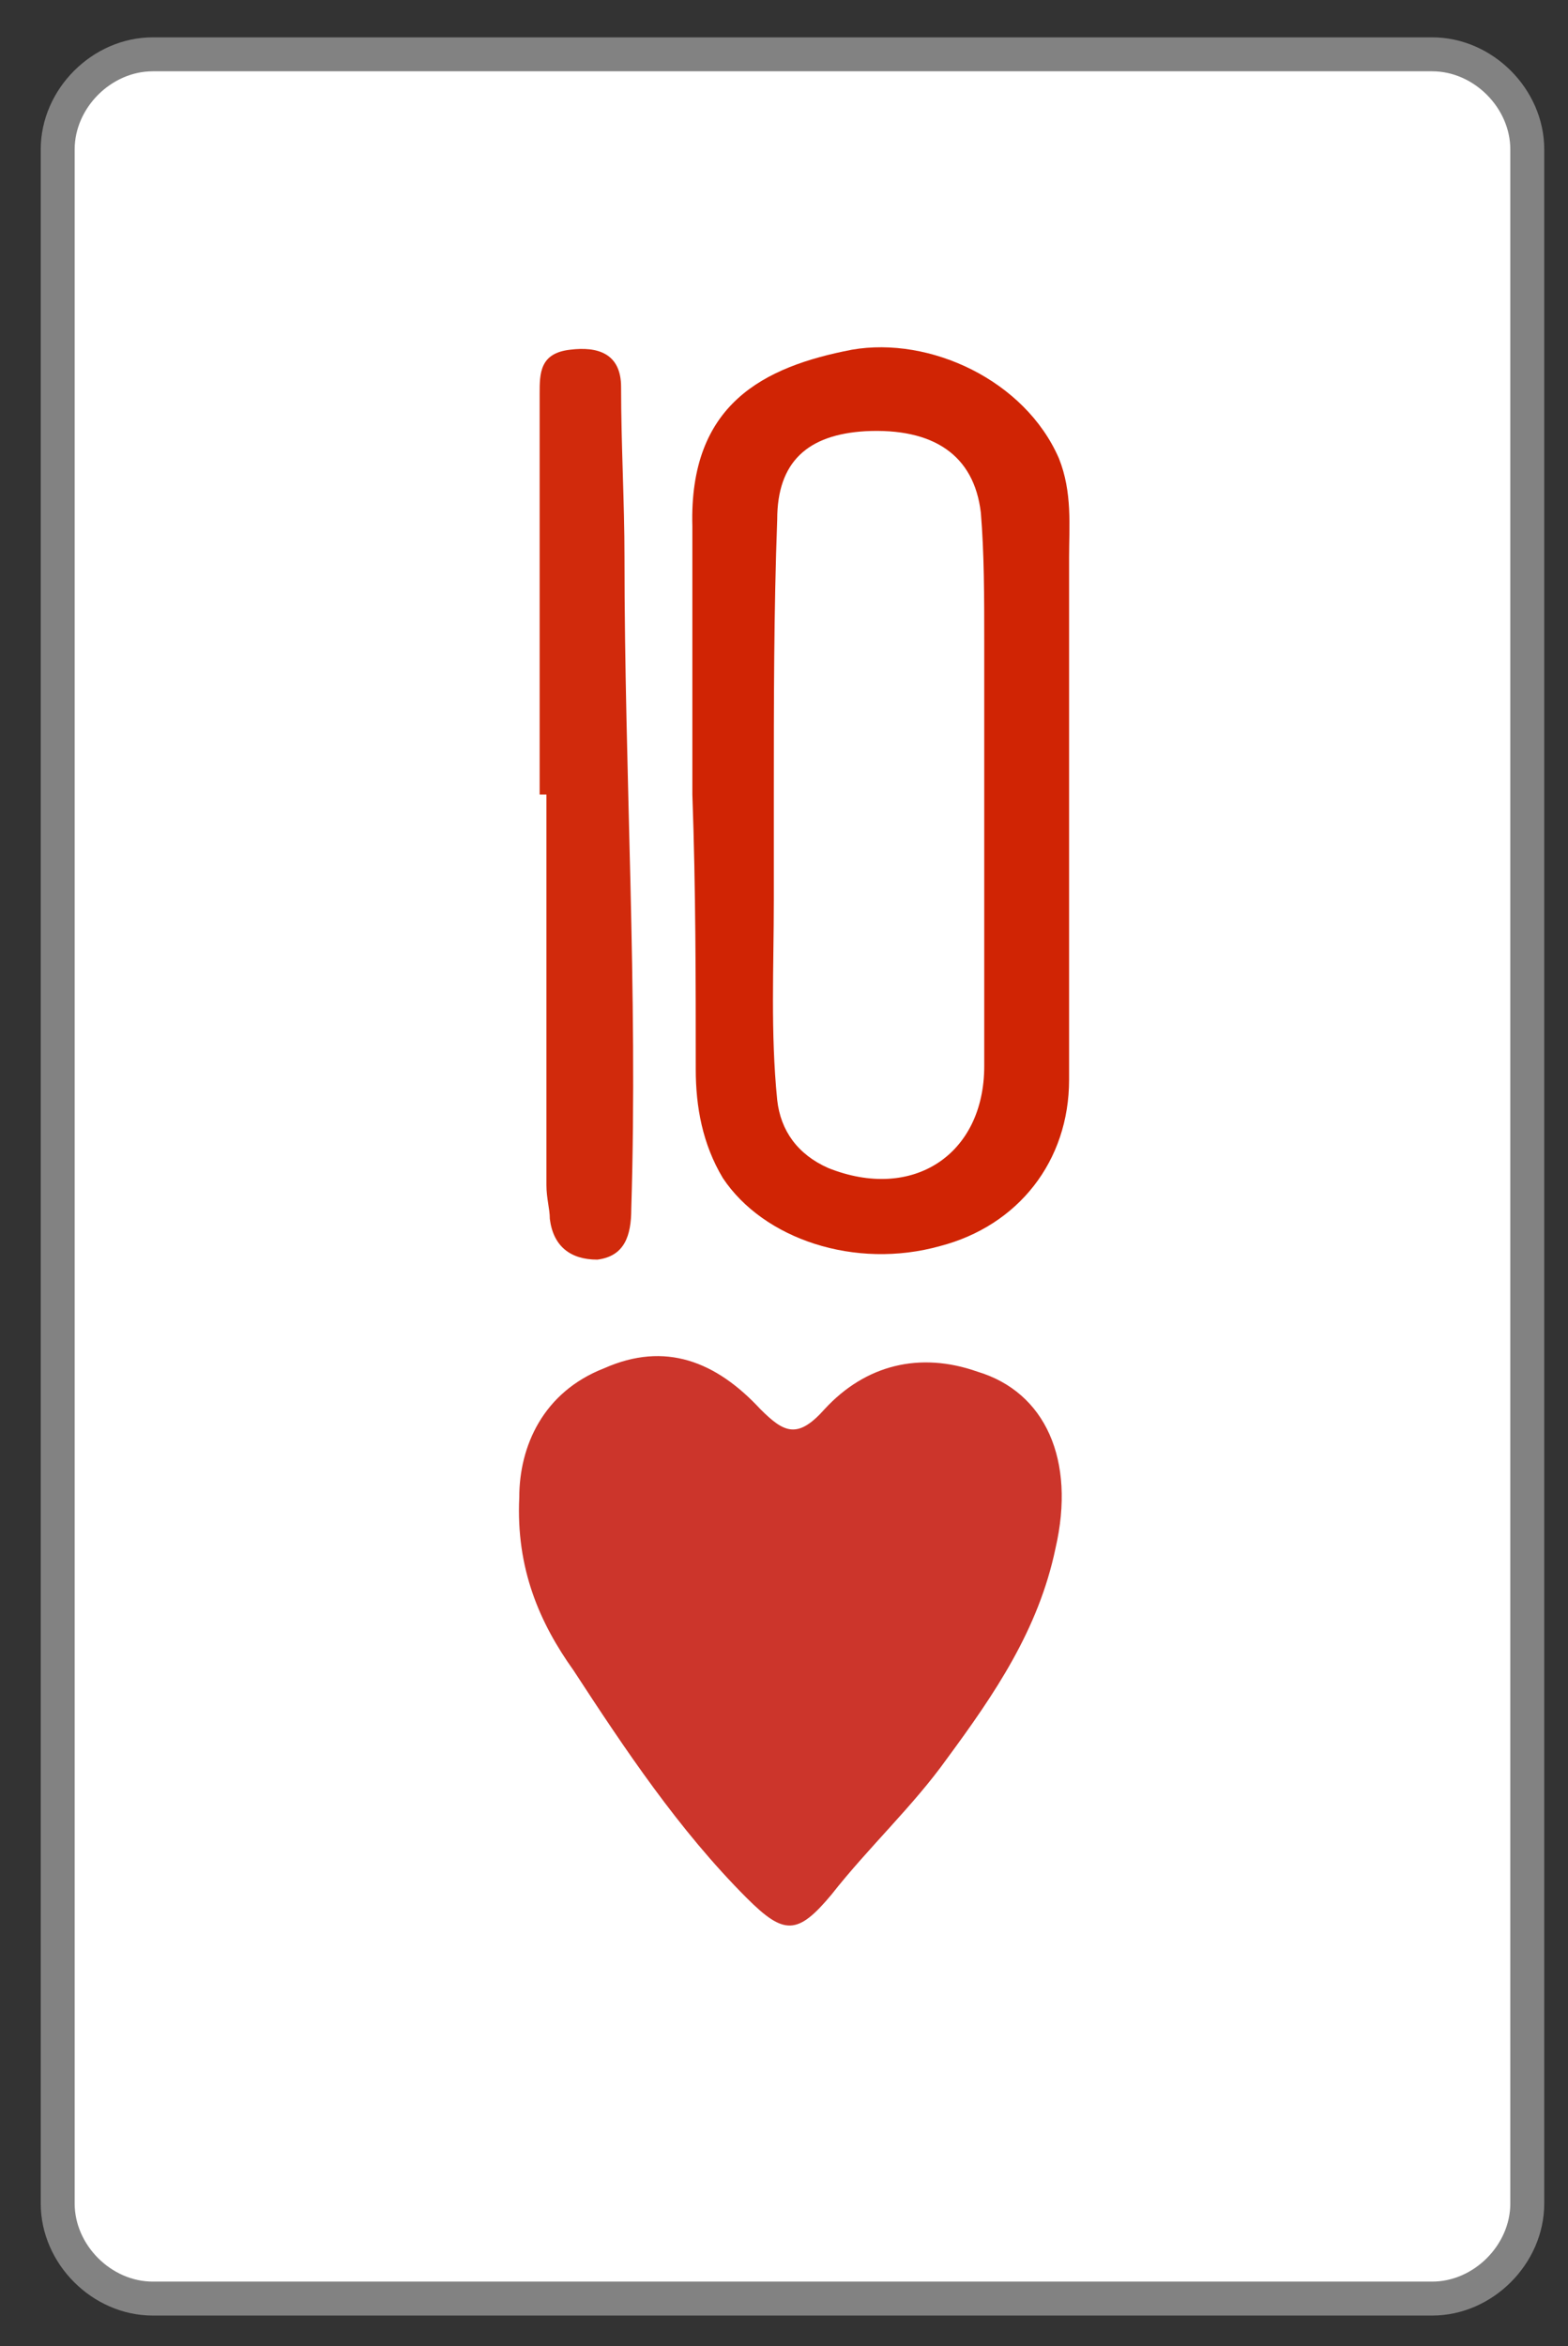 <?xml version="1.0" encoding="utf-8"?>
<!-- Generator: Adobe Illustrator 23.0.0, SVG Export Plug-In . SVG Version: 6.00 Build 0)  -->
<svg version="1.1" id="Layer_1" xmlns="http://www.w3.org/2000/svg" xmlns:xlink="http://www.w3.org/1999/xlink" x="0px" y="0px"
	 viewBox="0 0 46.2 69.1" style="enable-background:new 0 0 46.2 69.1;" xml:space="preserve">
<rect x="0" y="0" width="46.2" height="69.1" fill="#333333" stroke="none"/>
<style type="text/css">
	.st0{fill:#FFFFFF;stroke:#828282;stroke-miterlimit:10;}
	.st1{fill:#CC352B;}
	.st2{fill:#D02404;}
	.st3{fill:#D12A0C;}
</style>
<path class="st0" d="M42.2,67.7H4.5c-1.5,0-2.8-1.3-2.8-2.8V4.4c0-1.5,1.3-2.8,2.8-2.8h37.7c1.5,0,2.8,1.3,2.8,2.8v60.5
	C45,66.4,43.7,67.7,42.2,67.7z"/>
<path class="st1" d="M15.3,44.1c0-1.5,0.7-3.1,2.5-3.8c1.8-0.8,3.3-0.2,4.6,1.2c0.7,0.7,1.1,0.9,1.9,0c1.2-1.3,2.8-1.7,4.5-1.1
	c2,0.6,2.9,2.6,2.3,5.2c-0.5,2.4-1.8,4.3-3.2,6.2c-1,1.4-2.3,2.6-3.4,4c-1,1.2-1.4,1.2-2.5,0.1c-2-2-3.6-4.4-5.1-6.7
	C15.9,47.8,15.2,46.2,15.3,44.1z"/>
<path class="st2" d="M20.4,23.4c0-2.6,0-5.3,0-7.9c-0.1-3.6,2.1-4.7,4.7-5.2c2.3-0.4,5.1,0.9,6.1,3.2c0.4,1,0.3,2,0.3,2.9
	c0,5.1,0,10.3,0,15.4c0,2.4-1.5,4.3-3.8,4.9c-2.5,0.7-5.2-0.2-6.4-2c-0.6-1-0.8-2.1-0.8-3.2C20.5,28.9,20.5,26.2,20.4,23.4
	C20.5,23.4,20.4,23.4,20.4,23.4z M22.8,23.4C22.8,23.4,22.9,23.4,22.8,23.4c0,1,0,2.1,0,3.1c0,2-0.1,3.9,0.1,5.9
	c0.1,0.9,0.6,1.6,1.5,2c2.5,1,4.6-0.4,4.6-3c0-4.2,0-8.3,0-12.5c0-1.3,0-2.6-0.1-3.8c-0.2-1.7-1.4-2.5-3.4-2.4
	c-1.7,0.1-2.6,0.9-2.6,2.6C22.8,18,22.8,20.7,22.8,23.4z"/>
<path class="st3" d="M15.9,23.4c0-3.9,0-7.8,0-11.8c0-0.6,0-1.2,0.9-1.3c0.8-0.1,1.5,0.1,1.5,1.1c0,1.7,0.1,3.4,0.1,5
	c0,6.4,0.4,12.8,0.2,19.2c0,0.8-0.2,1.4-1,1.5c-0.8,0-1.3-0.4-1.4-1.2c0-0.3-0.1-0.6-0.1-1c0-3.8,0-7.7,0-11.5
	C15.9,23.4,15.9,23.4,15.9,23.4z"/>
</svg>
